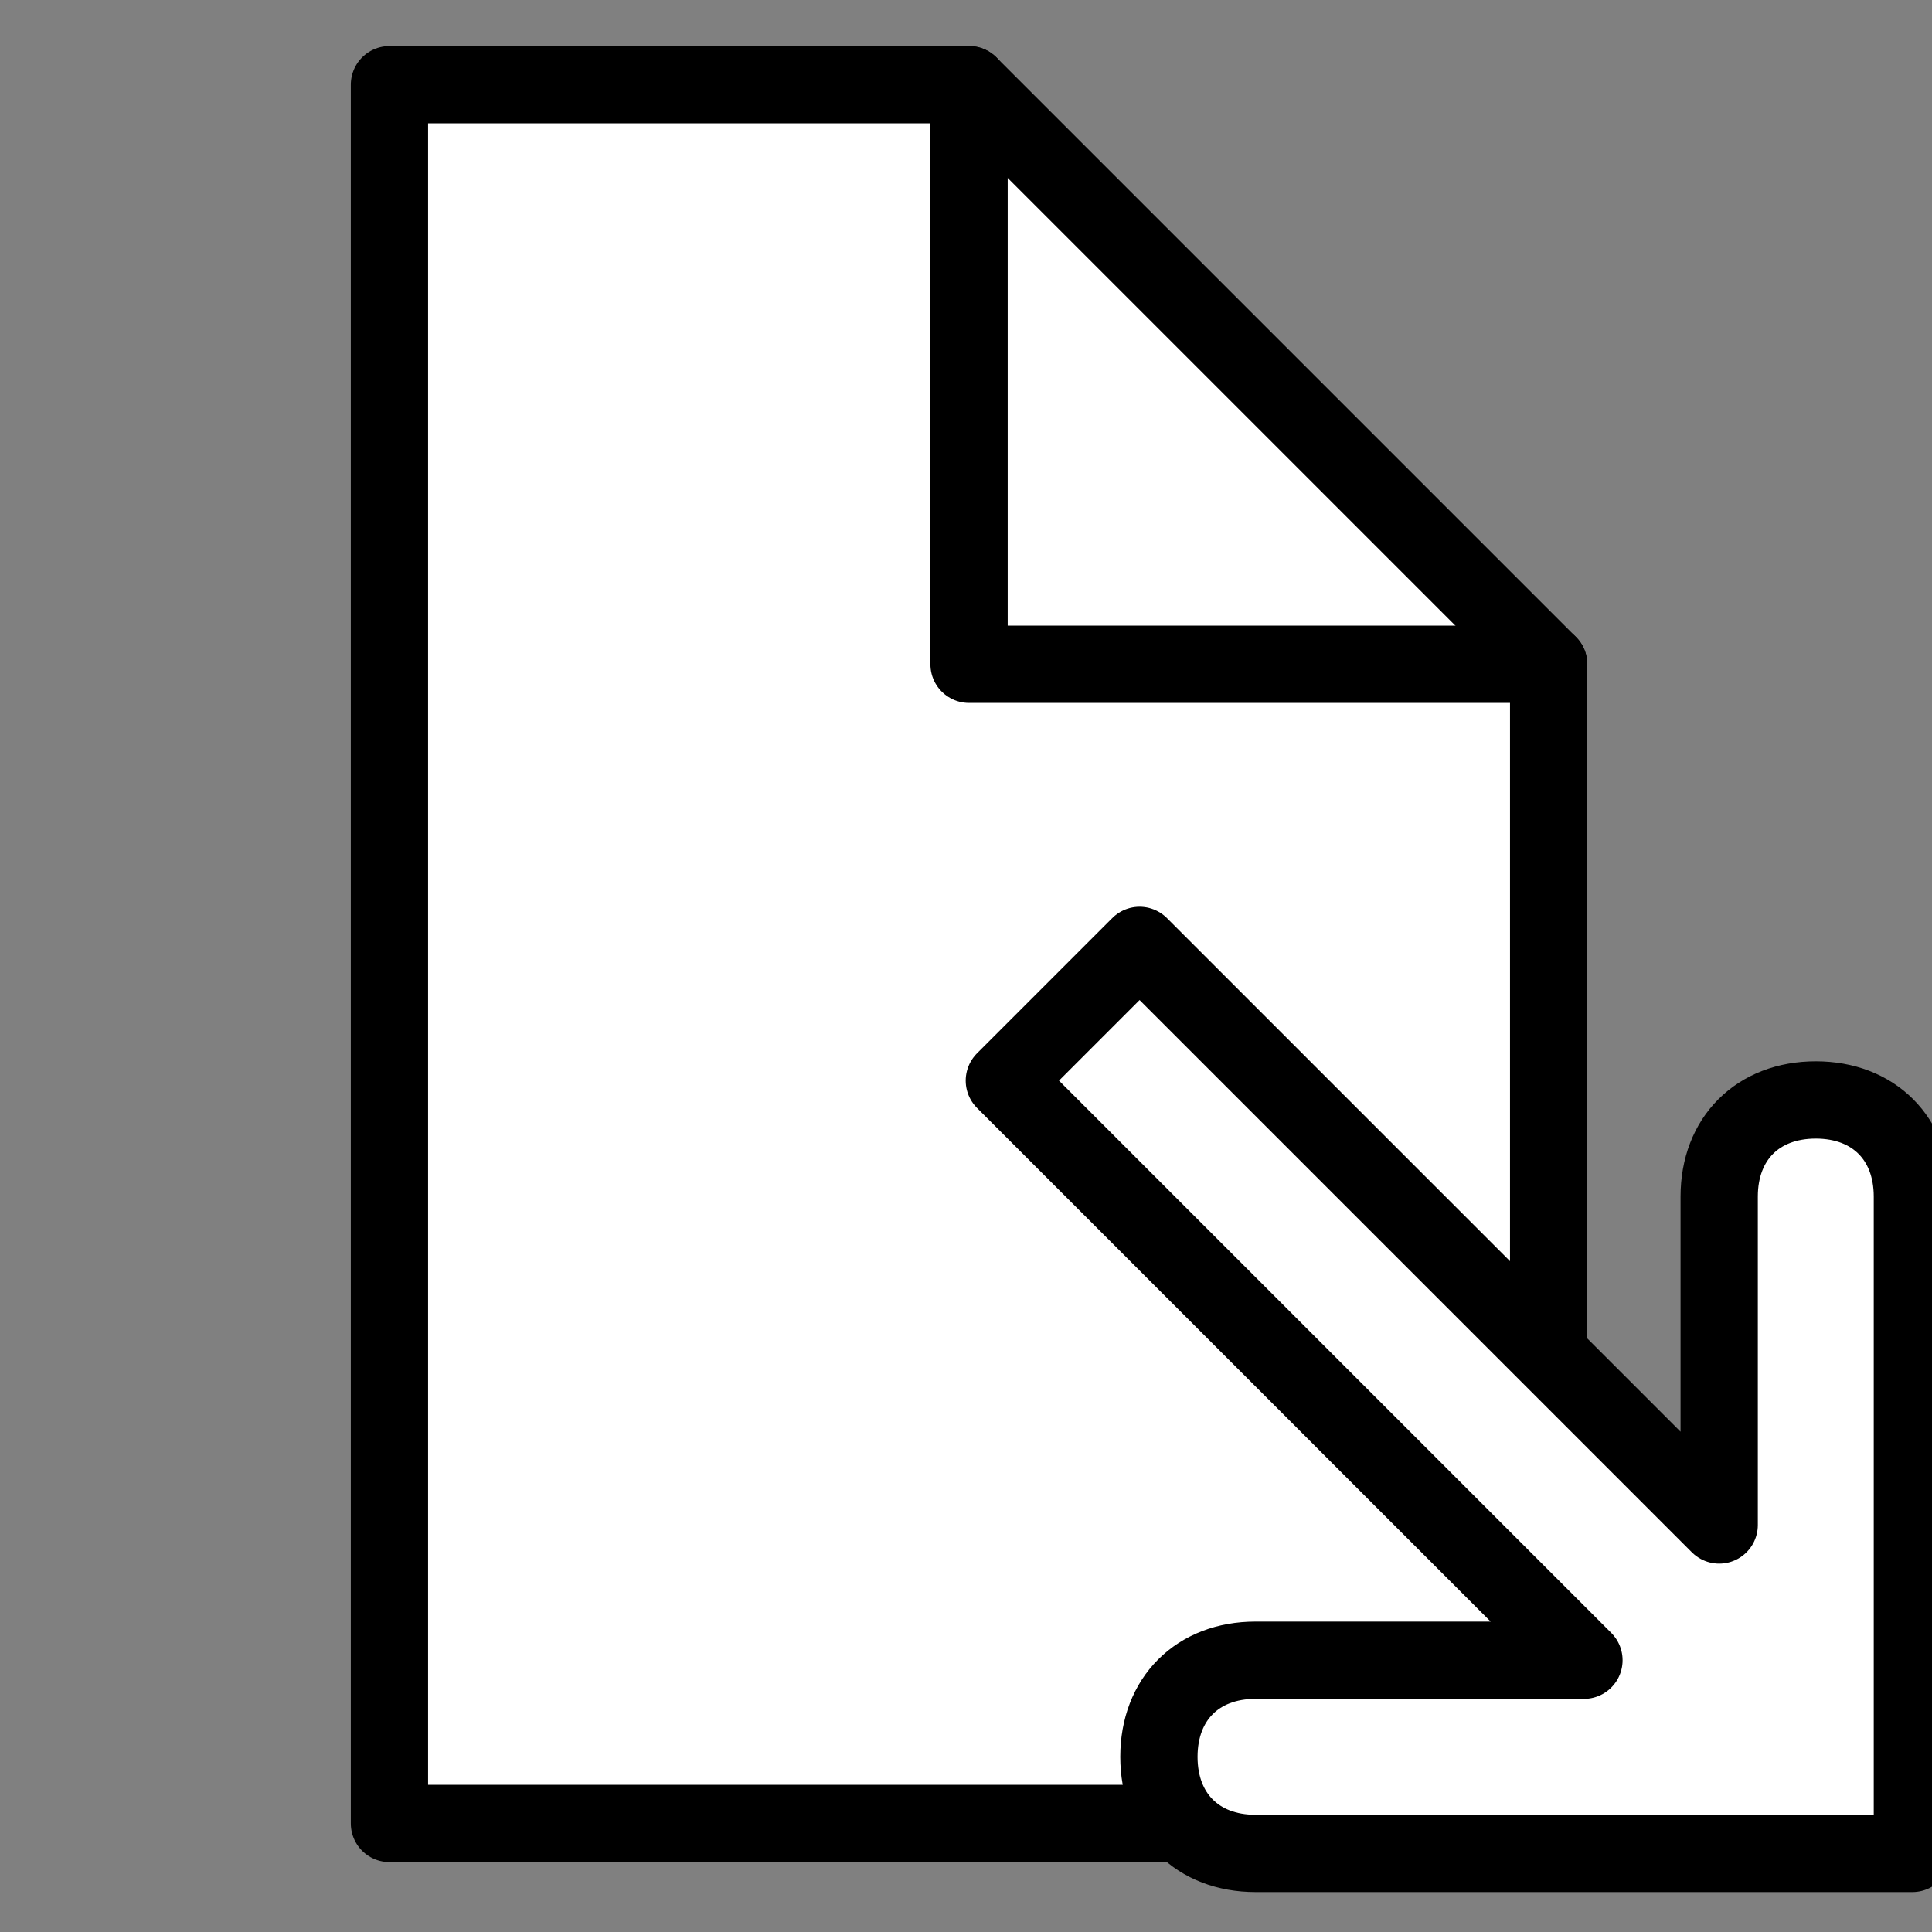 <?xml version="1.0" standalone="no"?><!DOCTYPE svg PUBLIC "-//W3C//DTD SVG 1.1//EN" "http://www.w3.org/Graphics/SVG/1.1/DTD/svg11.dtd">
<svg
   xmlns:dc="http://purl.org/dc/elements/1.1/"
   xmlns:cc="http://creativecommons.org/ns#"
   xmlns:rdf="http://www.w3.org/1999/02/22-rdf-syntax-ns#"
   xmlns:svg="http://www.w3.org/2000/svg"
   xmlns="http://www.w3.org/2000/svg"
   xmlns:sodipodi="http://sodipodi.sourceforge.net/DTD/sodipodi-0.dtd"
   xmlns:inkscape="http://www.inkscape.org/namespaces/inkscape"
   width="100"
   height="100"
   viewBox="0 0 100 100"
   id="svg3770"
   version="1.1"
   inkscape:version="0.91 r13725"
   sodipodi:docname="export-font.svg">
  <rect x="0" y="0" width="100" height="100" fill="#808080" stroke="none"/>
  <defs
     id="defs3772" />
  <sodipodi:namedview
     id="base"
     pagecolor="#ffffff"
     bordercolor="#666666"
     borderopacity="1.0"
     inkscape:pageopacity="0.0"
     inkscape:pageshadow="2"
     inkscape:zoom="1.4"
     inkscape:cx="-0.63151877"
     inkscape:cy="-9.9496002"
     inkscape:document-units="px"
     inkscape:current-layer="layer1"
     showgrid="false"
     inkscape:snap-page="true"
     inkscape:window-width="1920"
     inkscape:window-height="1005"
     inkscape:window-x="0"
     inkscape:window-y="24"
     inkscape:window-maximized="1"
     units="px"
     width="100px" />
  <g
     inkscape:label="Layer 1"
     inkscape:groupmode="layer"
     id="layer1"
     transform="translate(0,-952.362)">
    <path
       style="display:inline;fill-opacity:1;fill-rule:evenodd;stroke-width:4;stroke-linecap:butt;stroke-linejoin:round;stroke-miterlimit:4;stroke-dasharray:none;stroke-opacity:1"
       fill="#FFFFFF" stroke="#000000"
       d="m 20.158,956.744 30,0 30,30 0,60 -60,0 z"
       id="path4620-7-9-5-1-4-2-2-6-0"
       inkscape:connector-curvature="0"
       sodipodi:nodetypes="cccccc" />
    <path
       style="display:inline;fill:none;fill-opacity:1;fill-rule:evenodd;stroke-width:4;stroke-linecap:round;stroke-linejoin:round;stroke-miterlimit:4;stroke-dasharray:none;stroke-opacity:1"
       d="m 50.158,956.744 0,30 30,0"
       id="path9927-5-6-6"
       inkscape:connector-curvature="0"
       sodipodi:nodetypes="ccc"
       stroke="#000000" />
    <path
       style="display:inline;fill-opacity:1;fill-rule:evenodd;stroke-width:4;stroke-linecap:butt;stroke-linejoin:round;stroke-miterlimit:4;stroke-dasharray:none;stroke-opacity:1" fill="#FFFFFF" stroke="#000000"
       d="m 98.985,1048.295 0,-34 c 0,-3 -2,-5 -5,-5 -3,0 -5,2 -5,5 l 0,17 -30,-30 -7,7 30,30 -17,0 c -3,0 -5,2 -5,5 0,3 2,5 5,5 z"
       id="path4620-61-5-0-0-4"
       inkscape:connector-curvature="0"
       sodipodi:nodetypes="ccssccccsssc" />
  </g>
</svg>
